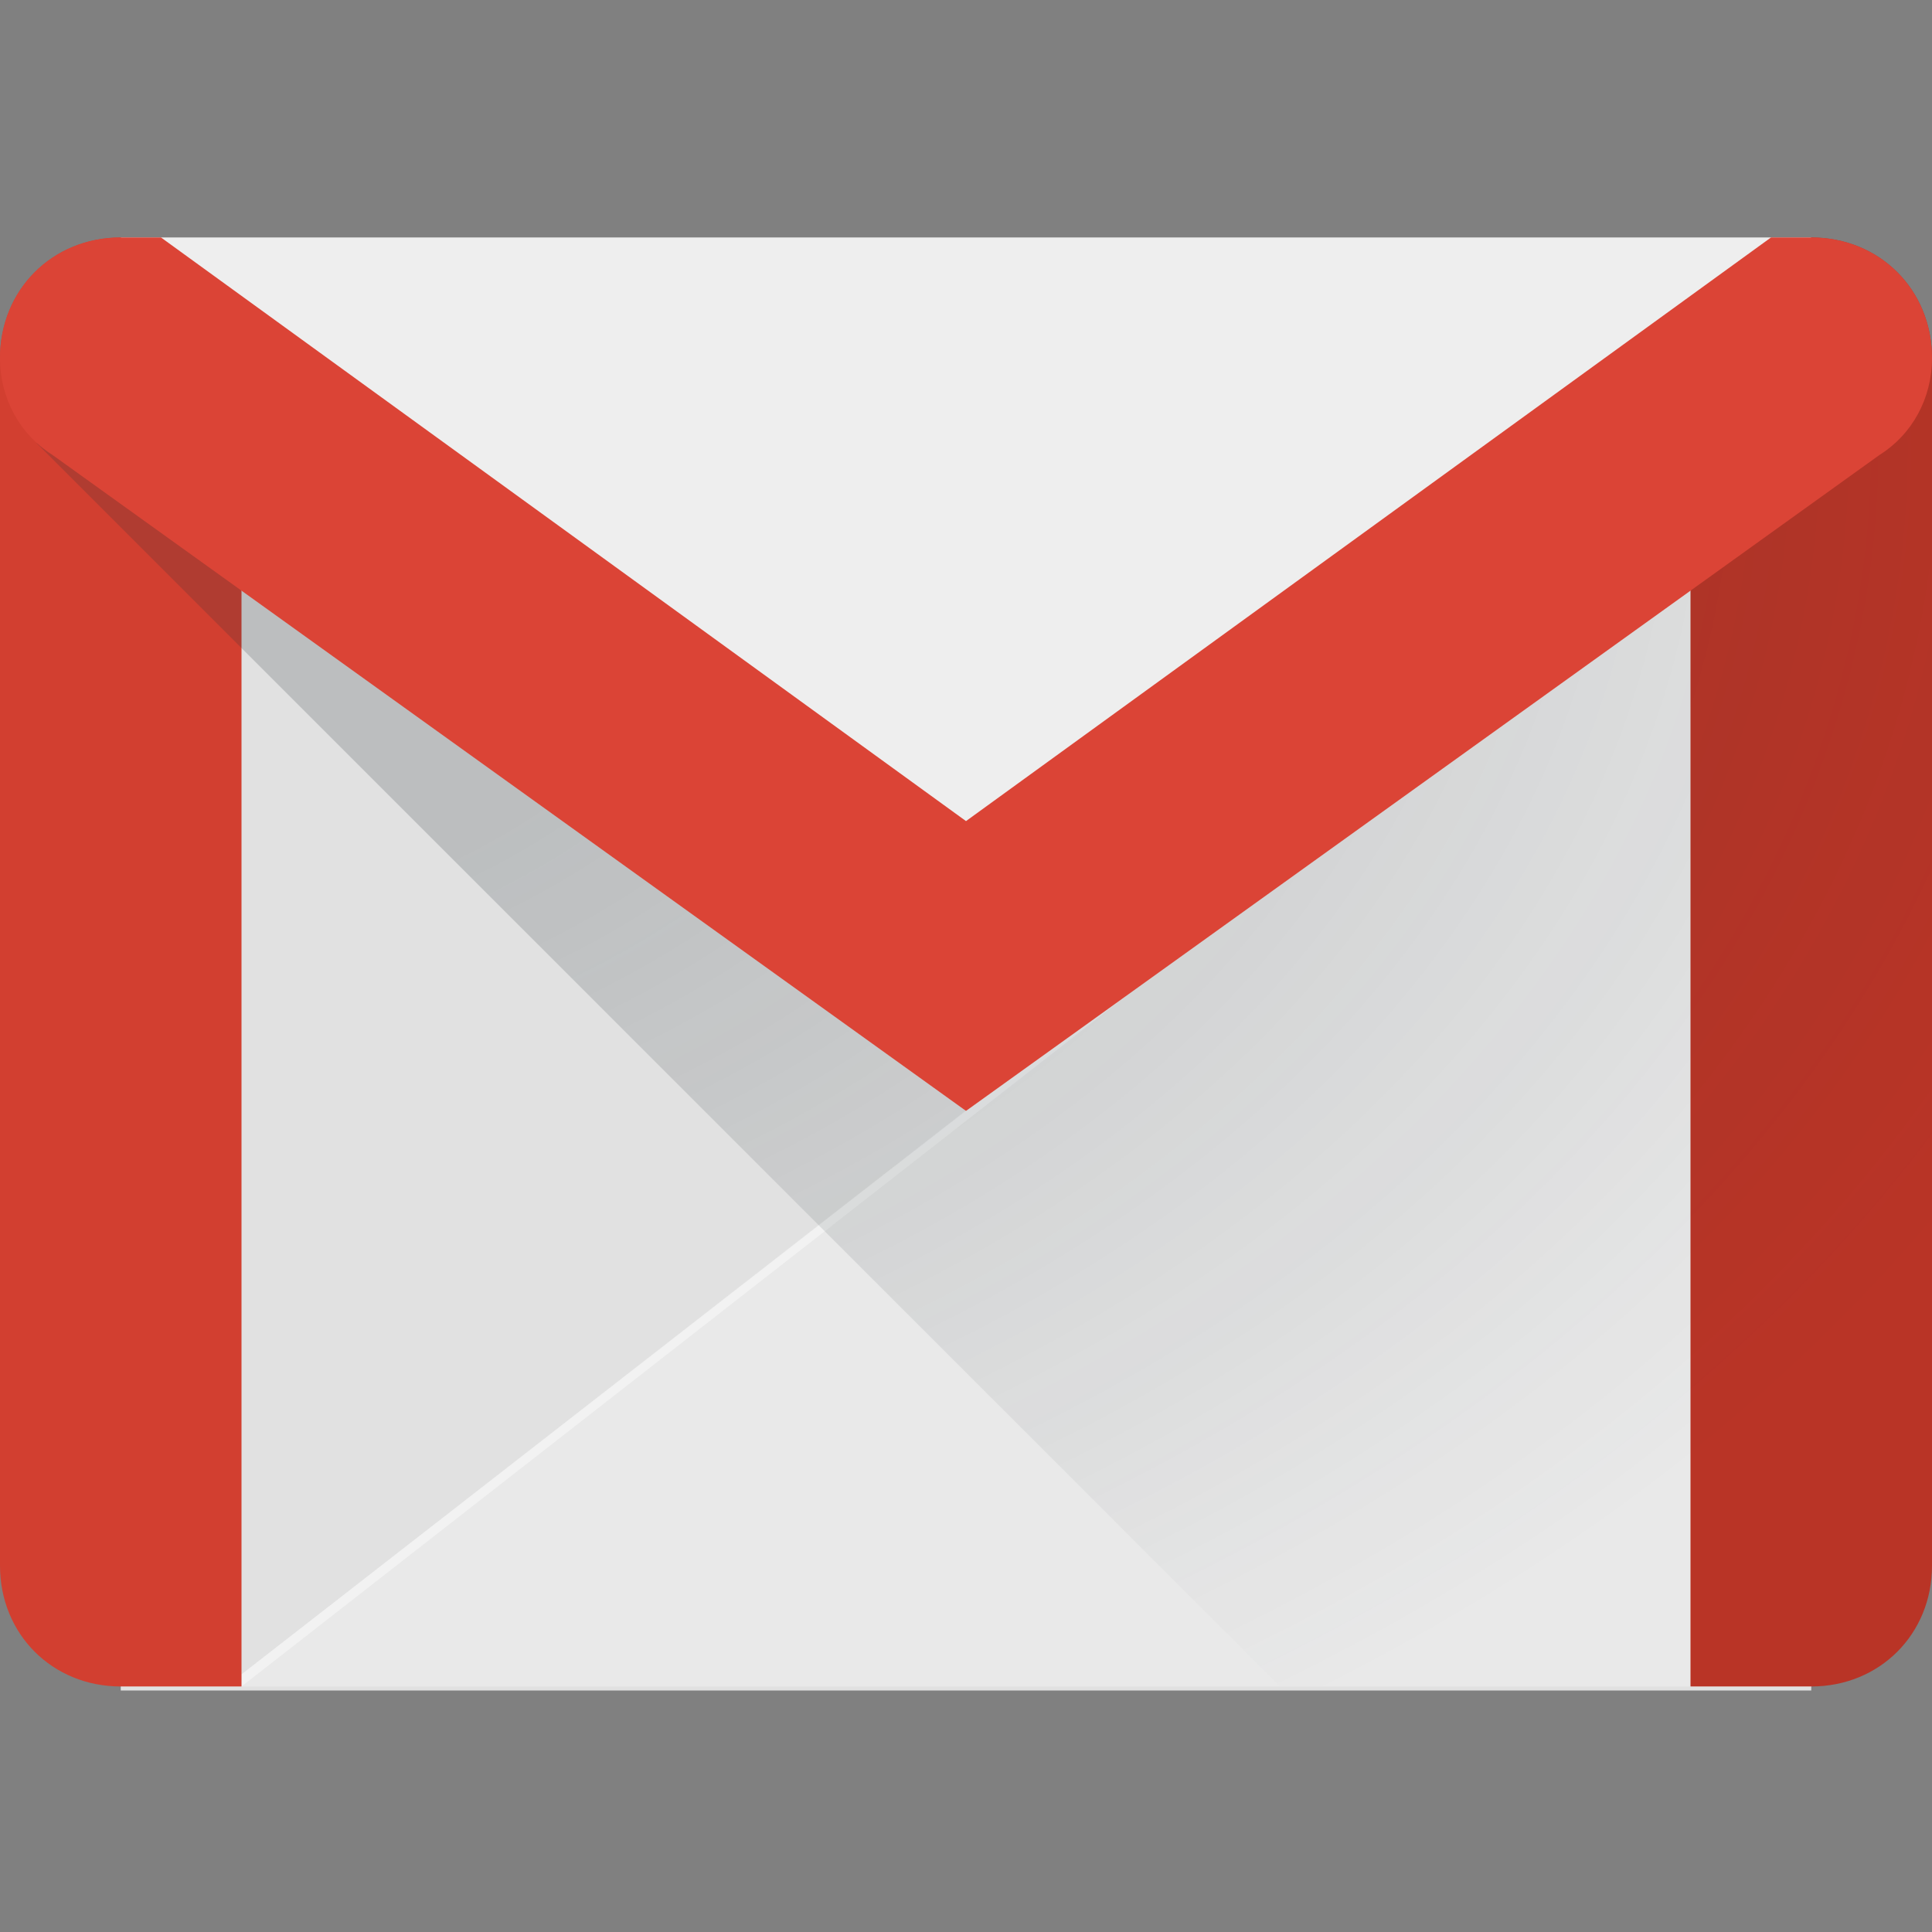 <svg width="48" height="48" viewBox="0 0 48 48" fill="none" xmlns="http://www.w3.org/2000/svg">
<rect x="0" y="0" width="48" height="48" fill="#808080" stroke="none"/>
<path fill-rule="evenodd" clip-rule="evenodd" d="M3 6V42H45V6H3Z" fill="#E1E1E1"/>
<path fill-rule="evenodd" clip-rule="evenodd" d="M48 8.9L6 41.6V41.9H45L48 8.9Z" fill="#EEEEEE"/>
<path opacity="0.4" fill-rule="evenodd" clip-rule="evenodd" d="M48 8.9L6 41.6V41.9H45L48 8.9Z" fill="#E1E1E1"/>
<path fill-rule="evenodd" clip-rule="evenodd" d="M6 41.6V41.9L42 13.8V13.6L6 41.6Z" fill="white" fill-opacity="0.4"/>
<path fill-rule="evenodd" clip-rule="evenodd" d="M42 8.9L45 5.9C46.7 5.9 48 7.2 48 8.9V38.9C48 40.6 46.7 41.9 45 41.9H42V8.9Z" fill="#B93426"/>
<path fill-rule="evenodd" clip-rule="evenodd" d="M6 8.9L3 5.9C1.3 5.9 0 7.2 0 8.9V38.9C0 40.6 1.3 41.9 3 41.9H6V8.9Z" fill="#D23F30"/>
<path fill-rule="evenodd" clip-rule="evenodd" d="M31.8 41.9L0.9 11L24 20.4L48 8.9V38.9C48 40.6 46.7 41.9 45 41.9H31.8Z" fill="url(#paint0_radial)"/>
<path fill-rule="evenodd" clip-rule="evenodd" d="M24 27.6L45 5.9H3L24 27.6Z" fill="#EEEEEE"/>
<path fill-rule="evenodd" clip-rule="evenodd" d="M46.7 11.3C47.5 10.8 48 9.9 48 8.9C48 7.2 46.7 5.9 45 5.9H44L24 20.4L4 5.9H3C1.3 5.9 0 7.2 0 8.9C0 9.9 0.5 10.8 1.3 11.3L24 27.6L46.7 11.3Z" fill="#DB4436"/>
<defs>
<radialGradient id="paint0_radial" cx="0" cy="0" r="1" gradientUnits="userSpaceOnUse" gradientTransform="translate(0.857 10.959) scale(55.222 38.69)">
<stop offset="0.32" stop-color="#263238" stop-opacity="0.2"/>
<stop offset="1" stop-color="#263238" stop-opacity="0"/>
</radialGradient>
</defs>
</svg>
